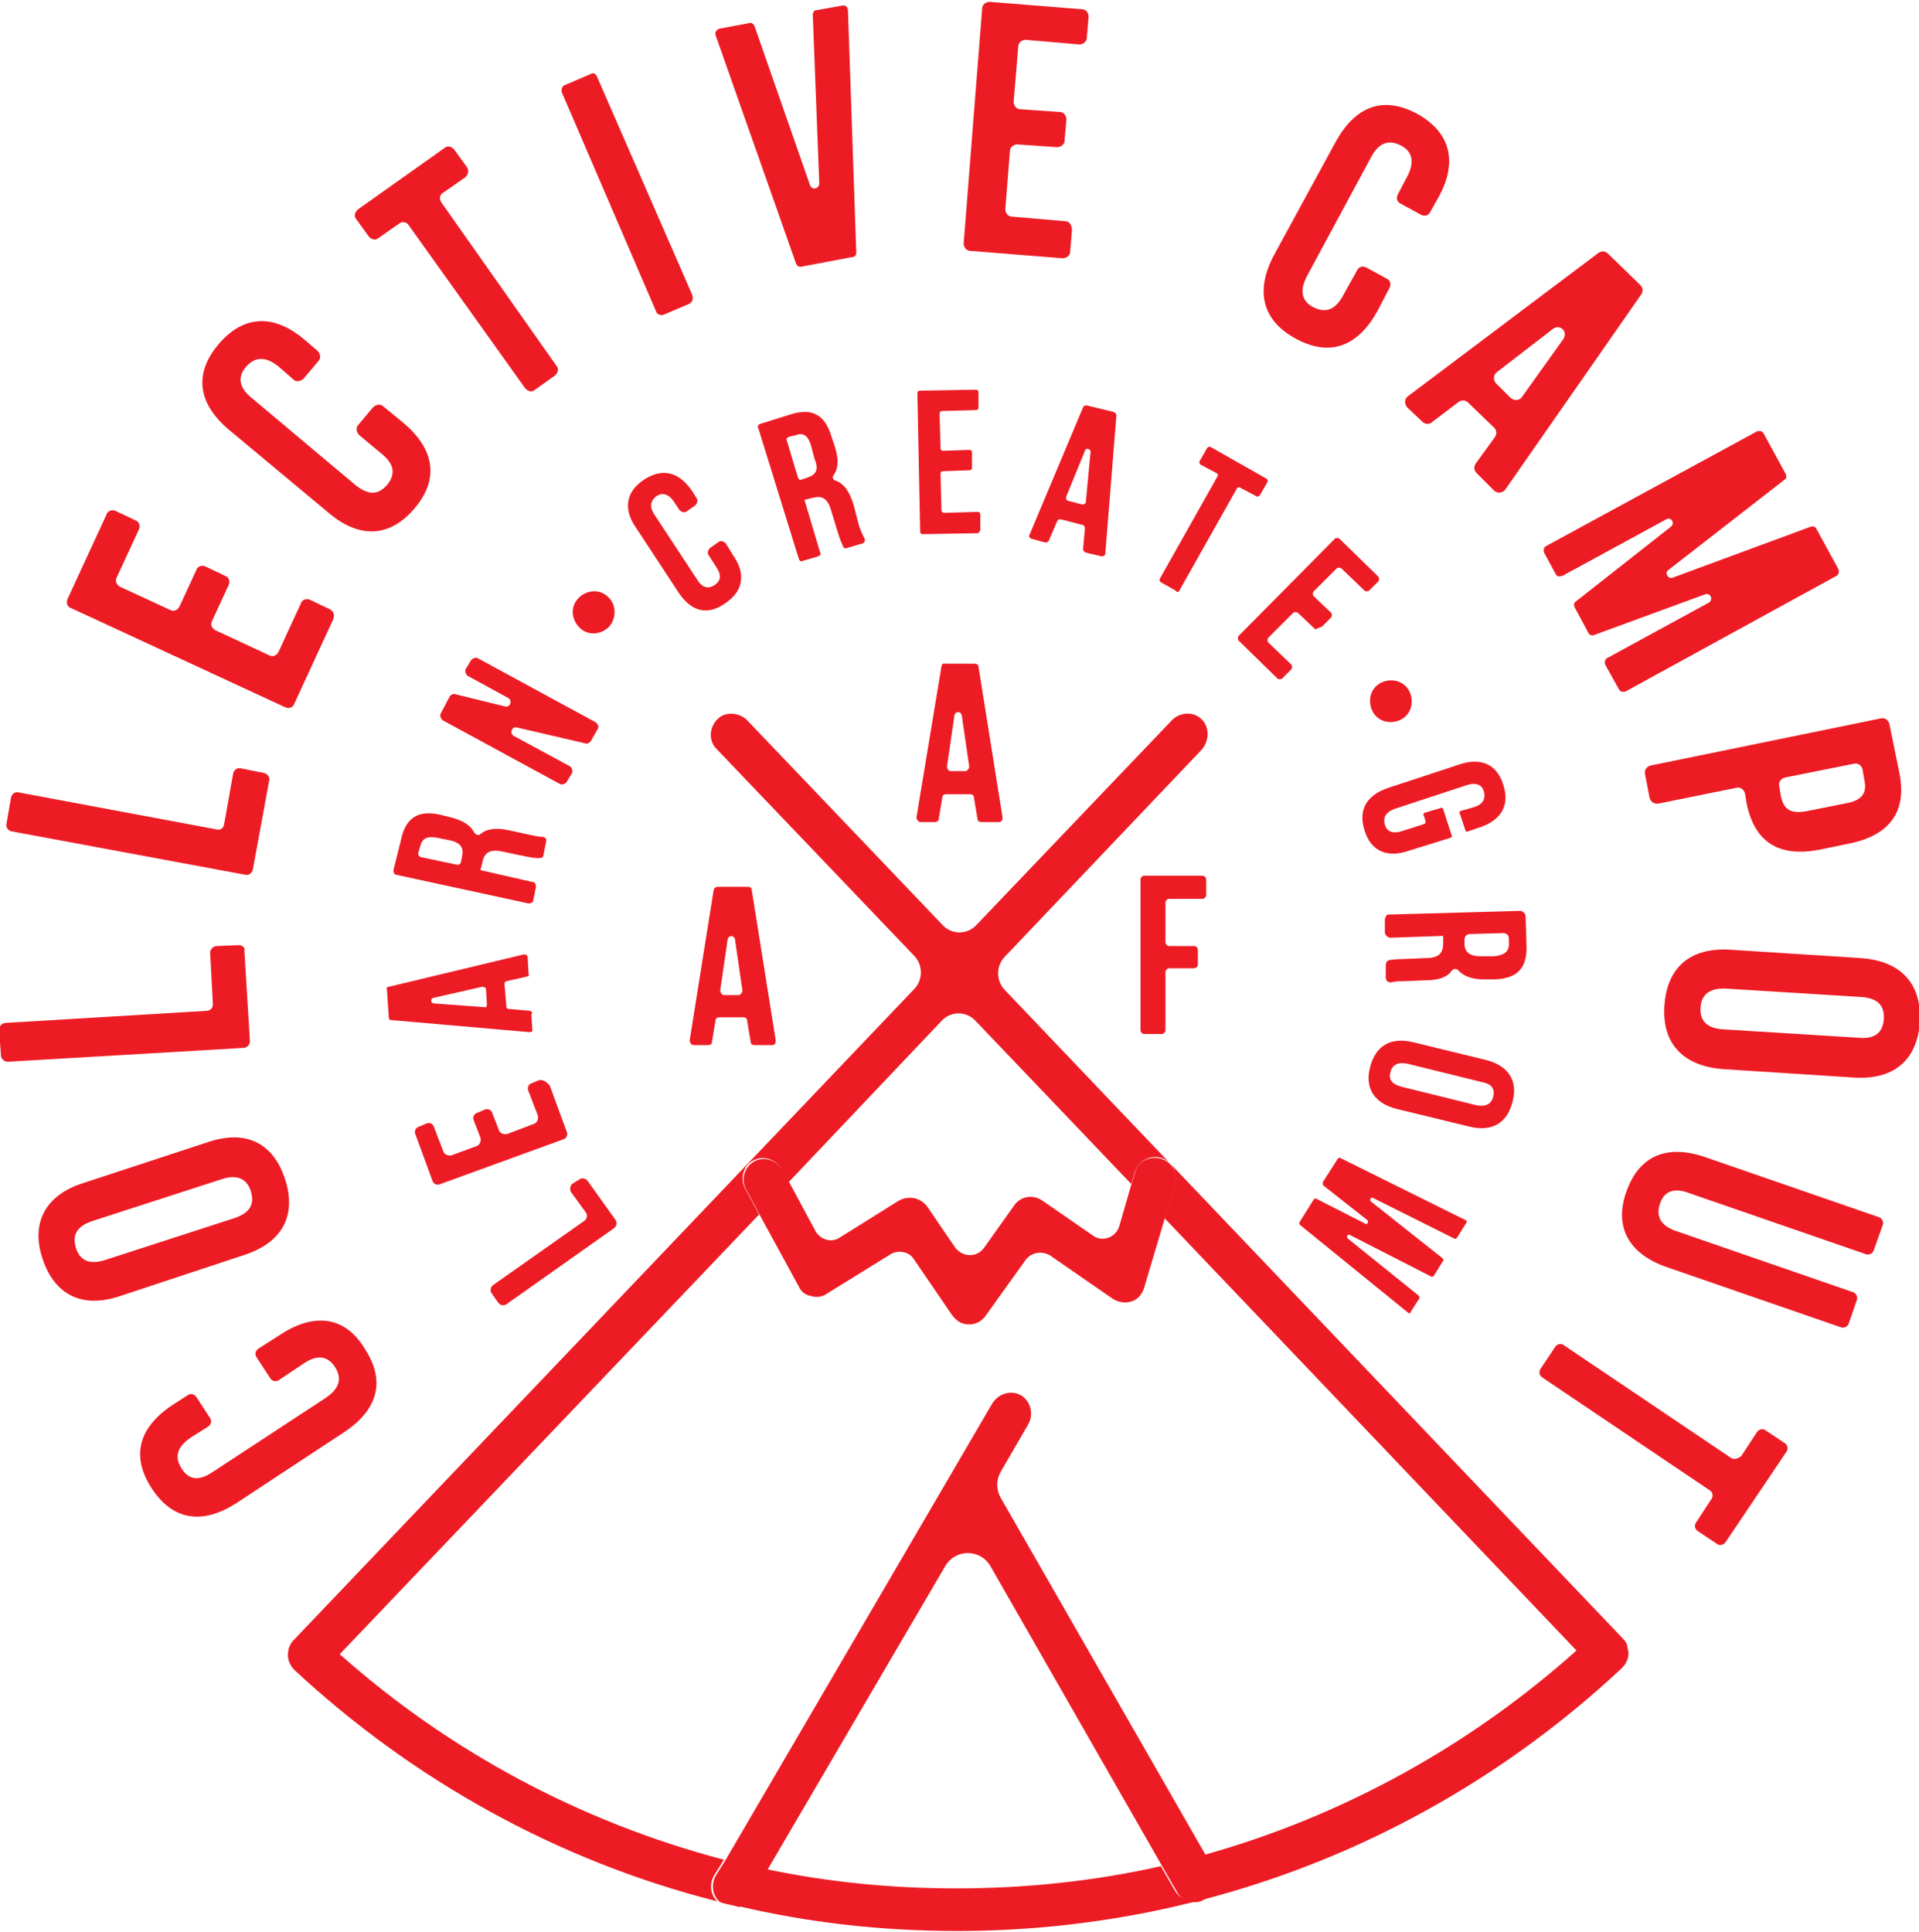 <?xml version="1.0" encoding="utf-8"?>
<!-- Generator: Adobe Illustrator 17.1.0, SVG Export Plug-In . SVG Version: 6.00 Build 0)  -->
<!DOCTYPE svg PUBLIC "-//W3C//DTD SVG 1.1//EN" "http://www.w3.org/Graphics/SVG/1.1/DTD/svg11.dtd">
<svg version="1.1" id="Layer_1" xmlns="http://www.w3.org/2000/svg" xmlns:xlink="http://www.w3.org/1999/xlink" x="0px" y="0px"
	 viewBox="0 0 207.3 208.7" enable-background="new 0 0 207.3 208.7" xml:space="preserve">
<g>
	<path fill="#ED1C24" d="M30.4,144.1l-2.5,1.6c-0.3,0.2-0.4,0.6-0.2,0.9l1.5,2.3c0.2,0.3,0.6,0.4,0.9,0.2l2.7-1.8
		c1.6-1.1,2.7-0.7,3.4,0.4c0.7,1.1,0.6,2.2-1,3.3l-12.2,8c-1.6,1.1-2.7,0.8-3.4-0.4c-0.7-1.1-0.6-2.2,1-3.3l1.9-1.2
		c0.3-0.2,0.4-0.6,0.2-0.9l-1.5-2.3c-0.2-0.3-0.6-0.4-0.9-0.2l-1.7,1.1c-3.6,2.4-4.5,5.5-2.2,9c2.3,3.5,5.5,3.9,9.1,1.6l11.7-7.7
		c3.6-2.4,4.5-5.5,2.2-9C37.3,142.2,34,141.8,30.4,144.1z"/>
	<path fill="#ED1C24" d="M30.8,127.4c-1.3-4-4.3-5.4-8.4-4L9,127.8c-4.1,1.3-5.7,4.3-4.4,8.2s4.3,5.4,8.4,4l13.3-4.4
		C30.4,134.3,32.1,131.4,30.8,127.4z M11.4,136.1c-1.8,0.6-2.8,0-3.2-1.3c-0.4-1.3,0-2.3,1.8-2.9l13.9-4.5c1.8-0.6,2.8,0,3.2,1.3
		c0.4,1.3,0,2.3-1.8,2.9L11.4,136.1z"/>
	<path fill="#ED1C24" d="M25.8,102.1l-2.4,0.1c-0.4,0-0.7,0.4-0.7,0.7l0.3,5.6c0,0.4-0.3,0.7-0.7,0.7l-21.7,1.3
		c-0.4,0-0.7,0.4-0.7,0.7l0.2,2.8c0,0.4,0.4,0.7,0.7,0.7l25.5-1.5c0.4,0,0.7-0.4,0.7-0.7l-0.6-9.8C26.5,102.4,26.2,102.1,25.8,102.1
		z"/>
	<path fill="#ED1C24" d="M28.5,83.5L26,83c-0.4-0.1-0.7,0.2-0.8,0.5l-1,5.6c-0.1,0.4-0.4,0.6-0.8,0.5L2,85.6
		c-0.4-0.1-0.7,0.2-0.8,0.5l-0.5,2.9c-0.1,0.4,0.2,0.7,0.5,0.8l25.3,4.7c0.4,0.1,0.7-0.2,0.8-0.5l1.8-9.8
		C29.1,83.9,28.9,83.6,28.5,83.5z"/>
	<path fill="#ED1C24" d="M35.6,65.8l-2.1-1c-0.4-0.2-0.9,0-1,0.4l-2.4,5.2c-0.2,0.4-0.6,0.6-1,0.4l-5.8-2.7c-0.4-0.2-0.6-0.6-0.4-1
		l1.8-3.9c0.2-0.4,0-0.9-0.4-1l-2.1-1c-0.4-0.2-0.9,0-1,0.4l-1.8,3.9c-0.2,0.4-0.6,0.6-1,0.4L13,63.4c-0.4-0.2-0.6-0.6-0.4-1
		l2.4-5.2c0.2-0.4,0-0.9-0.4-1l-2.1-1c-0.4-0.2-0.9,0-1,0.4l-4.2,9.1c-0.2,0.4,0,0.9,0.4,1l23.1,10.7c0.4,0.2,0.9,0,1-0.4l4.2-9.1
		C36.2,66.4,36,66,35.6,65.8z"/>
	<path fill="#ED1C24" d="M24.7,46.4l10.8,9c3.3,2.8,6.6,2.7,9.3-0.5c2.7-3.2,2.1-6.4-1.2-9.2l-2.2-1.8c-0.3-0.3-0.8-0.2-1.1,0.1
		l-1.6,1.9c-0.3,0.3-0.2,0.8,0.1,1.1l2.4,2c1.5,1.2,1.5,2.3,0.6,3.4c-0.9,1-1.9,1.2-3.4,0L27.2,43c-1.5-1.2-1.5-2.4-0.6-3.4
		c0.9-1,2-1.2,3.5,0l1.6,1.4c0.3,0.3,0.8,0.2,1.1-0.1l1.6-1.9c0.3-0.3,0.2-0.8-0.1-1.1l-1.4-1.2c-3.3-2.8-6.6-2.7-9.3,0.5
		C20.9,40.4,21.4,43.6,24.7,46.4z"/>
	<path fill="#ED1C24" d="M44.2,24.4l12.5,17.5c0.3,0.4,0.8,0.5,1.1,0.2l2.1-1.5c0.4-0.3,0.5-0.8,0.2-1.1L47.7,21.9
		c-0.3-0.4-0.2-0.9,0.2-1.1l2.3-1.6c0.4-0.3,0.5-0.8,0.2-1.2l-1.3-1.8c-0.3-0.4-0.8-0.5-1.1-0.2l-9.3,6.6c-0.4,0.3-0.5,0.8-0.2,1.1
		l1.3,1.8c0.3,0.4,0.8,0.5,1.1,0.2l2.3-1.6C43.5,23.9,44,24,44.2,24.4z"/>
	<path fill="#ED1C24" d="M74.8,31.9L64.5,8.3C64.4,8,64.1,7.8,63.8,8L61,9.2c-0.3,0.1-0.4,0.5-0.3,0.8l10.2,23.7
		c0.1,0.3,0.5,0.4,0.8,0.3l2.8-1.2C74.8,32.6,74.9,32.3,74.8,31.9z"/>
	<path fill="#ED1C24" d="M92.5,27.3L91.6,1.1c0-0.3-0.3-0.6-0.6-0.5l-2.8,0.5c-0.3,0-0.4,0.3-0.4,0.5l0.7,18.2c0,0.6-0.8,0.8-1,0.2
		L81.5,2.8c-0.1-0.2-0.3-0.4-0.6-0.3l-3.2,0.6c-0.3,0.1-0.5,0.4-0.4,0.7l8.7,24.7c0.1,0.2,0.3,0.4,0.6,0.3l5.3-1
		C92.3,27.8,92.5,27.6,92.5,27.3z"/>
	<path fill="#ED1C24" d="M115.1,23.9l-5.8-0.5c-0.4,0-0.7-0.4-0.7-0.8l0.5-6.3c0-0.4,0.4-0.7,0.8-0.7l4.3,0.3c0.4,0,0.8-0.3,0.8-0.7
		l0.2-2.3c0-0.4-0.3-0.8-0.7-0.8l-4.3-0.3c-0.4,0-0.7-0.4-0.7-0.8l0.5-6c0-0.4,0.4-0.7,0.8-0.7l5.8,0.5c0.4,0,0.8-0.3,0.8-0.7
		l0.2-2.3c0-0.4-0.3-0.8-0.7-0.8l-10-0.8c-0.4,0-0.8,0.3-0.8,0.7l-2,25.4c0,0.4,0.3,0.8,0.7,0.8l10,0.8c0.4,0,0.8-0.3,0.8-0.7
		l0.2-2.3C115.8,24.3,115.5,23.9,115.1,23.9z"/>
	<path fill="#ED1C24" d="M140,36.6c3.7,2,6.7,0.8,8.8-3l1.3-2.5c0.2-0.4,0.1-0.8-0.3-1l-2.2-1.2c-0.4-0.2-0.8-0.1-1,0.3l-1.5,2.7
		c-0.9,1.7-2,1.9-3.2,1.3c-1.2-0.6-1.6-1.7-0.7-3.4l6.9-12.8c0.9-1.7,2-1.9,3.2-1.3c1.2,0.6,1.6,1.7,0.7,3.4l-1,1.9
		c-0.2,0.4-0.1,0.8,0.3,1l2.2,1.2c0.4,0.2,0.8,0.1,1-0.3l0.9-1.6c2.1-3.8,1.3-7-2.3-9c-3.7-2-6.7-0.8-8.8,3l-6.7,12.3
		C135.6,31.4,136.3,34.6,140,36.6z"/>
	<path fill="#ED1C24" d="M154.7,45.6l2.9-2.2c0.3-0.2,0.7-0.2,1,0.1l2.8,2.7c0.3,0.3,0.3,0.7,0.1,1l-2.1,2.9c-0.2,0.3-0.2,0.7,0.1,1
		l1.9,1.9c0.3,0.3,0.9,0.3,1.2-0.1l14.7-21.1c0.2-0.3,0.2-0.7-0.1-1l-3.5-3.4c-0.3-0.3-0.7-0.3-1-0.1l-20.6,15.5
		c-0.4,0.3-0.4,0.8-0.1,1.2l1.7,1.6C153.9,45.8,154.4,45.9,154.7,45.6z M168.9,36.6l-4.5,6.3c-0.3,0.4-0.8,0.4-1.2,0.1l-1.6-1.6
		c-0.3-0.3-0.3-0.9,0.1-1.2l6.1-4.7C168.5,35,169.4,35.8,168.9,36.6z"/>
	<path fill="#ED1C24" d="M168.8,62.2l11.2-6.1c0.5-0.3,1,0.4,0.5,0.8L170.2,65c-0.2,0.1-0.2,0.4-0.1,0.6l1.5,2.8
		c0.1,0.2,0.4,0.3,0.6,0.2l12-4.4c0.6-0.2,0.9,0.6,0.4,0.9l-11,6c-0.2,0.1-0.3,0.4-0.2,0.7l1.5,2.7c0.1,0.2,0.4,0.3,0.7,0.2
		l22.8-12.5c0.2-0.1,0.3-0.4,0.2-0.7l-2.4-4.4c-0.1-0.2-0.4-0.3-0.6-0.2l-14.9,5.5c-0.5,0.2-0.9-0.5-0.5-0.8l12.6-9.8
		c0.2-0.1,0.2-0.4,0.1-0.6l-2.4-4.4c-0.1-0.2-0.4-0.3-0.7-0.2L167,59c-0.2,0.1-0.3,0.4-0.2,0.7l1.3,2.4
		C168.2,62.3,168.5,62.3,168.8,62.2z"/>
	<path fill="#ED1C24" d="M179.2,86.8l8.4-1.7c0.4-0.1,0.8,0.2,0.9,0.6l0.2,1.2c0.9,4.2,3.6,5.7,7.8,4.9l3.4-0.7
		c4.2-0.9,6.1-3.4,5.3-7.5l-1.1-5.4c-0.1-0.4-0.5-0.7-0.9-0.6l-24.9,5.1c-0.4,0.1-0.7,0.5-0.6,0.9l0.5,2.6
		C178.3,86.6,178.7,86.9,179.2,86.8z M200.3,82.5c0.4-0.1,0.8,0.2,0.9,0.6l0.2,1.2c0.3,1.3-0.2,2.2-2.1,2.5l-4,0.8
		c-1.9,0.4-2.6-0.2-2.9-1.5l-0.2-1.2c-0.1-0.4,0.2-0.8,0.6-0.9L200.3,82.5z"/>
	<path fill="#ED1C24" d="M201,103.5l-14-0.9c-4.3-0.3-6.9,1.8-7.2,6c-0.3,4.2,2.1,6.6,6.4,6.9l14,0.9c4.3,0.3,6.9-1.8,7.2-6
		C207.6,106.2,205.3,103.8,201,103.5z M200.7,112.1l-14.5-0.9c-1.9-0.1-2.6-1-2.5-2.4c0.1-1.3,0.9-2.1,2.8-2l14.5,0.9
		c1.9,0.1,2.6,1,2.5,2.4C203.4,111.5,202.6,112.3,200.7,112.1z"/>
	<path fill="#ED1C24" d="M175.7,128.7c-1.4,3.9,0.3,6.8,4.4,8.2l18.8,6.5c0.3,0.1,0.7-0.1,0.8-0.4l0.9-2.6c0.1-0.3-0.1-0.7-0.4-0.8
		l-19.1-6.6c-1.8-0.6-2.2-1.7-1.8-2.9c0.4-1.3,1.4-1.9,3.2-1.2l19.1,6.6c0.3,0.1,0.7-0.1,0.8-0.4l1-2.8c0.1-0.3-0.1-0.7-0.4-0.8
		l-18.8-6.5C180.1,123.6,177.1,124.8,175.7,128.7z"/>
	<path fill="#ED1C24" d="M187,157.5l-18.1-12.2c-0.3-0.2-0.7-0.1-0.9,0.2l-1.6,2.4c-0.2,0.3-0.1,0.7,0.2,0.9l18.1,12.2
		c0.3,0.2,0.4,0.6,0.2,0.9l-1.7,2.6c-0.2,0.3-0.1,0.7,0.2,0.9l2.1,1.4c0.3,0.2,0.7,0.1,0.9-0.2l6.6-9.8c0.2-0.3,0.1-0.7-0.2-0.9
		l-2.1-1.4c-0.3-0.2-0.7-0.1-0.9,0.2l-1.7,2.6C187.7,157.6,187.3,157.7,187,157.5z"/>
	<path fill="#ED1C24" d="M61.7,128.8l1.6,2.2c0.2,0.3,0.1,0.7-0.2,0.9l-9.8,6.9c-0.3,0.2-0.4,0.6-0.2,0.9l0.7,1
		c0.2,0.3,0.6,0.4,0.9,0.2l11.6-8.2c0.3-0.2,0.4-0.6,0.2-0.9l-3-4.2c-0.2-0.3-0.6-0.4-0.9-0.2l-0.8,0.5
		C61.6,128.1,61.5,128.5,61.7,128.8z"/>
	<path fill="#ED1C24" d="M58.2,116.7l-0.7,0.3c-0.4,0.1-0.6,0.5-0.4,0.9l1,2.6c0.1,0.4-0.1,0.8-0.4,0.9l-2.9,1.1
		c-0.4,0.1-0.8-0.1-0.9-0.4l-0.7-1.8c-0.1-0.4-0.5-0.6-0.9-0.4l-0.7,0.3c-0.4,0.1-0.6,0.5-0.4,0.9l0.7,1.8c0.1,0.4-0.1,0.8-0.4,0.9
		l-2.7,1c-0.4,0.1-0.8-0.1-0.9-0.4l-1-2.6c-0.1-0.4-0.5-0.6-0.9-0.4l-0.7,0.3c-0.4,0.1-0.6,0.5-0.4,0.9l1.8,4.9
		c0.1,0.4,0.5,0.6,0.9,0.4l13.2-4.8c0.4-0.1,0.6-0.5,0.4-0.9l-1.8-4.9C59,116.8,58.6,116.6,58.2,116.7z"/>
	<path fill="#ED1C24" d="M57.3,109.2l-2.3-0.2c-0.2,0-0.3-0.1-0.3-0.3l-0.2-2.4c0-0.2,0.1-0.3,0.2-0.3l2.2-0.5
		c0.2,0,0.3-0.2,0.2-0.3l-0.1-1.8c0-0.2-0.2-0.3-0.4-0.3l-14.6,3.5c-0.2,0-0.3,0.2-0.2,0.3l0.2,3c0,0.2,0.1,0.3,0.3,0.3l14.9,1.3
		c0.2,0,0.4-0.1,0.3-0.3l-0.1-1.6C57.6,109.4,57.4,109.3,57.3,109.2z M46.8,107.8l5.3-1.2c0.2,0,0.4,0.1,0.4,0.3l0.1,1.6
		c0,0.2-0.1,0.4-0.3,0.3l-5.4-0.4C46.5,108.4,46.5,107.9,46.8,107.8z"/>
	<path fill="#ED1C24" d="M54.3,92l2.4,0.5c0.9,0.2,1.3,0.2,1.6,0.2c0.2,0,0.4-0.1,0.4-0.3l0.3-1.5c0.1-0.3-0.2-0.5-0.4-0.5
		c-0.4,0-0.8-0.1-1.3-0.2l-2.3-0.5c-1.3-0.3-2.4-0.2-3.1,0.4c-0.2,0.2-0.5,0.1-0.7-0.2c-0.4-0.8-1.3-1.3-2.5-1.6l-1.2-0.3
		c-2.3-0.5-3.7,0.3-4.2,2.8L42.5,94c0,0.2,0.1,0.5,0.3,0.5l14.3,3.1c0.2,0,0.5-0.1,0.5-0.3l0.3-1.5c0-0.2-0.1-0.5-0.3-0.5L51.9,94
		l0.2-0.8C52.3,92.1,52.9,91.7,54.3,92z M49.9,92.6l-0.1,0.5c0,0.2-0.3,0.4-0.5,0.3l-3.8-0.8c-0.2,0-0.4-0.3-0.3-0.5l0.2-0.7
		c0.2-0.8,0.7-1.1,1.8-0.9l1.5,0.3C49.9,91.1,50.1,91.7,49.9,92.6z"/>
	<path fill="#ED1C24" d="M64.3,78l-12.7-6.9c-0.2-0.1-0.5,0-0.7,0.2l-0.6,1c-0.1,0.2,0,0.5,0.2,0.7l4.4,2.4c0.5,0.3,0.2,1.1-0.4,0.9
		l-5.3-1.3c-0.2-0.1-0.4,0-0.6,0.2l-1,1.9c-0.1,0.2,0,0.5,0.2,0.7l12.7,6.9c0.2,0.1,0.5,0,0.7-0.2l0.6-1c0.1-0.2,0-0.5-0.2-0.7
		l-6.1-3.3c-0.5-0.3-0.2-1.1,0.4-0.9l7.3,1.7c0.2,0.1,0.4,0,0.6-0.2l0.8-1.4C64.7,78.5,64.6,78.2,64.3,78z"/>
	<path fill="#ED1C24" d="M65.7,64.5c-0.9-0.9-2.3-0.8-3.2,0.1c-0.9,0.9-0.8,2.3,0.1,3.2c0.9,0.9,2.3,0.8,3.2-0.1
		C66.6,66.8,66.6,65.3,65.7,64.5z"/>
	<path fill="#ED1C24" d="M78.3,65.2c2-1.3,2.3-3.2,0.9-5.2l-0.8-1.3c-0.2-0.2-0.5-0.3-0.7-0.2l-1,0.7c-0.2,0.2-0.3,0.5-0.2,0.7
		l0.9,1.4c0.6,0.9,0.4,1.5-0.2,1.9c-0.6,0.4-1.3,0.4-1.9-0.6l-4.6-7c-0.6-0.9-0.4-1.5,0.2-2c0.6-0.4,1.3-0.3,1.9,0.6l0.6,0.9
		c0.2,0.2,0.5,0.3,0.7,0.2l1-0.7c0.2-0.2,0.3-0.5,0.2-0.7l-0.5-0.8c-1.4-2.1-3.2-2.6-5.2-1.3c-2,1.3-2.3,3.2-0.9,5.2l4.4,6.7
		C74.5,66,76.3,66.6,78.3,65.2z"/>
	<path fill="#ED1C24" d="M92.2,54.5c-0.4-1.3-1-2.3-2-2.6c-0.2-0.1-0.3-0.3-0.2-0.5c0.6-0.8,0.6-1.8,0.2-3.1l-0.4-1.2
		c-0.7-2.3-2.1-3.1-4.5-2.3l-3.2,1c-0.2,0.1-0.3,0.2-0.2,0.4l4.4,14.2c0.1,0.2,0.2,0.3,0.4,0.2l1.7-0.5c0.2-0.1,0.3-0.2,0.2-0.4
		L86.9,54l0.8-0.2c1.1-0.3,1.7,0,2.1,1.4l0.7,2.3c0.3,1,0.5,1.3,0.6,1.6c0.1,0.1,0.2,0.2,0.4,0.1l1.7-0.5c0.2-0.1,0.3-0.3,0.2-0.5
		c-0.2-0.4-0.4-0.8-0.6-1.4L92.2,54.5z M87.2,51.6l-0.6,0.2c-0.2,0.1-0.3,0-0.4-0.2L85,47.6c-0.1-0.2,0-0.3,0.2-0.4L86,47
		c0.8-0.3,1.3,0.1,1.6,1.1l0.4,1.5C88.5,50.8,88.1,51.3,87.2,51.6z"/>
	<path fill="#ED1C24" d="M105.9,57.2l0-1.6c0-0.2-0.1-0.3-0.3-0.3l-3.6,0.1c-0.2,0-0.3-0.1-0.3-0.3l-0.1-3.9c0-0.2,0.1-0.3,0.3-0.3
		l2.8-0.1c0.2,0,0.3-0.1,0.3-0.3l0-1.6c0-0.2-0.1-0.3-0.3-0.3l-2.8,0.1c-0.2,0-0.3-0.1-0.3-0.3l-0.1-3.7c0-0.2,0.1-0.3,0.3-0.3
		l3.6-0.1c0.2,0,0.3-0.1,0.3-0.3l0-1.6c0-0.2-0.1-0.3-0.3-0.3l-6,0.1c-0.2,0-0.3,0.1-0.3,0.3l0.3,14.9c0,0.2,0.1,0.3,0.3,0.3l6-0.1
		C105.7,57.5,105.9,57.4,105.9,57.2z"/>
	<path fill="#ED1C24" d="M111.4,58.2l1.5,0.4c0.2,0,0.3,0,0.4-0.2l0.9-2.1c0.1-0.2,0.2-0.2,0.4-0.2l2.3,0.6c0.2,0,0.3,0.2,0.3,0.4
		l-0.2,2.2c0,0.2,0.1,0.3,0.3,0.4l1.7,0.4c0.2,0,0.4-0.1,0.4-0.3l1.2-14.9c0-0.2-0.1-0.3-0.3-0.4l-2.9-0.7c-0.2,0-0.3,0-0.4,0.2
		l-5.8,13.8C111.1,57.9,111.2,58.1,111.4,58.2z M116.9,54.5l-1.5-0.4c-0.2,0-0.3-0.3-0.2-0.5l2-4.9c0.1-0.4,0.7-0.2,0.6,0.2
		l-0.5,5.3C117.3,54.4,117.1,54.5,116.9,54.5z"/>
	<path fill="#ED1C24" d="M127.4,63.8l6.2-11c0.1-0.2,0.3-0.2,0.4-0.1l1.7,0.9c0.2,0.1,0.3,0,0.4-0.1l0.8-1.4c0.1-0.2,0-0.3-0.1-0.4
		l-6-3.4c-0.2-0.1-0.3,0-0.4,0.1l-0.8,1.4c-0.1,0.2,0,0.3,0.1,0.4l1.7,0.9c0.2,0.1,0.2,0.3,0.1,0.4l-6.2,11c-0.1,0.2,0,0.3,0.1,0.4
		l1.6,0.9C127.1,64,127.3,64,127.4,63.8z"/>
	<path fill="#ED1C24" d="M142.8,67.7l1-1c0.1-0.1,0.1-0.4,0-0.5l-1.9-1.8c-0.1-0.1-0.1-0.4,0-0.5l2.5-2.5c0.1-0.1,0.4-0.1,0.5,0
		l2.5,2.4c0.1,0.1,0.4,0.1,0.5,0l1-1c0.1-0.1,0.1-0.4,0-0.5l-4.2-4.1c-0.1-0.1-0.4-0.1-0.5,0l-10.4,10.5c-0.1,0.1-0.1,0.4,0,0.5
		l4.2,4.1c0.1,0.1,0.4,0.1,0.5,0l1-1c0.1-0.1,0.1-0.4,0-0.5l-2.5-2.4c-0.1-0.1-0.1-0.4,0-0.5l2.7-2.7c0.1-0.1,0.4-0.1,0.5,0l1.9,1.8
		C142.4,67.8,142.6,67.8,142.8,67.7z"/>
	<path fill="#ED1C24" d="M151.4,77.7c1.1-0.6,1.4-2,0.8-3.1c-0.6-1.1-2-1.4-3.1-0.8c-1.1,0.6-1.4,2-0.8,3.1
		C148.9,78,150.3,78.3,151.4,77.7z"/>
	<path fill="#ED1C24" d="M159.2,87.2l-1.4,0.4c-0.1,0-0.2,0.2-0.1,0.3l0.6,1.8c0,0.1,0.2,0.2,0.3,0.1l1.2-0.4
		c2.4-0.8,3.3-2.4,2.6-4.6c-0.7-2.3-2.5-3-4.8-2.2l-7.6,2.5c-2.4,0.8-3.3,2.4-2.6,4.6c0.7,2.3,2.5,3,4.8,2.2l4.5-1.4
		c0.1,0,0.2-0.2,0.1-0.3l-0.9-2.8c0-0.1-0.2-0.2-0.3-0.1l-1.7,0.5c-0.1,0-0.2,0.2-0.1,0.3l0.2,0.6c0,0.1,0,0.2-0.1,0.3l-2.5,0.8
		c-1,0.3-1.6,0-1.8-0.7c-0.2-0.7,0-1.3,1-1.7l7.9-2.6c1-0.3,1.6,0,1.8,0.7C160.5,86.3,160.2,86.9,159.2,87.2z"/>
	<path fill="#ED1C24" d="M149.6,99.4l0,1.3c0,0.3,0.3,0.6,0.6,0.6l5.7-0.2l0,0.8c0,1.1-0.5,1.6-1.9,1.6l-2.4,0.1
		c-0.8,0-1.2,0.1-1.5,0.1c-0.3,0.1-0.4,0.3-0.4,0.6l0,1.3c0,0.4,0.3,0.6,0.7,0.5c0.4-0.1,0.7-0.1,1.2-0.1l2.4-0.1
		c1.3,0,2.3-0.3,2.8-1c0.2-0.3,0.6-0.3,0.8,0c0.6,0.6,1.5,0.9,2.7,0.9l1.2,0c2.4-0.1,3.5-1.2,3.4-3.7l-0.1-3.1
		c0-0.3-0.3-0.6-0.6-0.6l-14.3,0.4C149.8,98.8,149.6,99.1,149.6,99.4z M161.4,103.3l-1.5,0c-1.2,0-1.7-0.5-1.7-1.4l0-0.4
		c0-0.3,0.2-0.6,0.6-0.6l3.6-0.1c0.3,0,0.6,0.2,0.6,0.6l0,0.6C163,102.8,162.5,103.2,161.4,103.3z"/>
	<path fill="#ED1C24" d="M160.5,114.5l-7.8-1.9c-2.4-0.6-4.1,0.3-4.7,2.7c-0.6,2.3,0.5,3.9,2.9,4.5l7.8,1.9c2.4,0.6,4.1-0.3,4.7-2.7
		C164,116.7,162.9,115.1,160.5,114.5z M161.3,118.5c-0.2,0.7-0.7,1.1-1.8,0.9l-8.1-2c-1.1-0.3-1.4-0.8-1.2-1.6
		c0.2-0.7,0.7-1.1,1.8-0.9l8.1,2C161.2,117.1,161.5,117.7,161.3,118.5z"/>
	<path fill="#ED1C24" d="M143,128.1l4.7,3.7c0.2,0.2,0,0.5-0.2,0.4l-5.3-2.7c-0.1-0.1-0.2,0-0.3,0.1l-1.5,2.4c-0.1,0.1,0,0.2,0,0.3
		l11.7,9.5c0.1,0.1,0.3,0.1,0.3-0.1l0.9-1.4c0.1-0.1,0-0.2,0-0.3l-7.7-6.2c-0.2-0.2,0-0.5,0.2-0.4l8.8,4.5c0.1,0.1,0.2,0,0.3-0.1
		l1-1.6c0.1-0.1,0-0.2-0.1-0.3l-7.7-6.1c-0.2-0.2,0-0.5,0.2-0.4l8.8,4.4c0.1,0.1,0.2,0,0.3-0.1l1-1.6c0.1-0.1,0-0.3-0.1-0.3
		l-13.5-6.7c-0.1-0.1-0.2,0-0.3,0.1l-1.6,2.5C142.9,127.9,142.9,128.1,143,128.1z"/>
	<path fill="#ED1C24" d="M77.1,96.1l-2.6,16.3c0,0.2,0.2,0.5,0.4,0.5h1.6c0.2,0,0.4-0.1,0.4-0.3l0.4-2.4c0-0.2,0.2-0.3,0.4-0.3h2.6
		c0.2,0,0.4,0.1,0.4,0.3l0.4,2.4c0,0.2,0.2,0.3,0.4,0.3h1.9c0.3,0,0.4-0.2,0.4-0.5l-2.6-16.3c0-0.2-0.2-0.3-0.4-0.3h-3.2
		C77.3,95.8,77.2,95.9,77.1,96.1z M77.8,107l0.8-5.5c0.1-0.5,0.7-0.5,0.8,0l0.8,5.5c0,0.2-0.2,0.5-0.4,0.5h-1.6
		C78,107.5,77.8,107.2,77.8,107z"/>
	<path fill="#ED1C24" d="M101.7,72L99,88.3c0,0.2,0.2,0.5,0.4,0.5h1.6c0.2,0,0.4-0.1,0.4-0.3l0.4-2.4c0-0.2,0.2-0.3,0.4-0.3h2.6
		c0.2,0,0.4,0.1,0.4,0.3l0.4,2.4c0,0.2,0.2,0.3,0.4,0.3h1.9c0.3,0,0.4-0.2,0.4-0.5L105.7,72c0-0.2-0.2-0.3-0.4-0.3h-3.2
		C101.9,71.6,101.7,71.8,101.7,72z M102.3,82.8l0.8-5.5c0.1-0.5,0.7-0.5,0.8,0l0.8,5.5c0,0.2-0.2,0.5-0.4,0.5h-1.6
		C102.5,83.3,102.3,83.1,102.3,82.8z"/>
	<path fill="#ED1C24" d="M123.6,111.7h1.9c0.2,0,0.4-0.2,0.4-0.4V105c0-0.2,0.2-0.4,0.4-0.4h2.7c0.2,0,0.4-0.2,0.4-0.4v-1.6
		c0-0.2-0.2-0.4-0.4-0.4h-2.7c-0.2,0-0.4-0.2-0.4-0.4v-4.3c0-0.2,0.2-0.4,0.4-0.4h3.6c0.2,0,0.4-0.2,0.4-0.4V95
		c0-0.2-0.2-0.4-0.4-0.4h-6.3c-0.2,0-0.4,0.2-0.4,0.4v16.3C123.2,111.5,123.4,111.7,123.6,111.7z"/>
	<g>
		<path fill="#ED1C24" d="M175.3,177l-66.8-70.1c-0.9-1-0.9-2.5,0-3.5L129.8,81c0.8-0.9,0.9-2.3,0.1-3.2c-0.9-1-2.4-0.9-3.3,0
			l-21.1,22.1c-1,1.1-2.7,1.1-3.7,0l-21-22c-0.8-0.9-2.3-1.1-3.2-0.3c-1,0.9-1.1,2.4-0.2,3.3v0l21.4,22.4c0.9,1,0.9,2.5,0,3.5
			l-67.1,70.4c-0.4,0.4-0.6,1-0.6,1.6c0,0.6,0.3,1.2,0.7,1.6c12.7,11.8,28.3,20.6,45.7,25c-0.8-0.7-0.9-2-0.3-2.9l1-1.6
			c-15.6-4.1-29.8-11.8-41.5-22.2L82,131.2l-1.5-2.8l0,0l0,0l0,0c-0.6-1.1-0.2-2.6,1-3.1c1.1-0.5,2.4,0,3,1.1l0.7,1.3l16.5-17.4
			c1-1.1,2.7-1.1,3.7,0l16.8,17.6l0.4-1.3c0.4-1.2,1.7-1.9,2.9-1.5c1.2,0.4,1.7,1.7,1.4,2.9l-1.1,3.6l44.5,46.7
			c-11.4,10.2-25.2,17.9-40.3,22.1l0.8,1.4c0.6,1.1,0.4,2.5-0.7,3.2c-1.1,0.7-2.6,0.3-3.2-0.8l-1.5-2.6c-7.1,1.6-14.5,2.4-22.1,2.4
			c-7.1,0-14-0.7-20.6-2.1l-1.7,3c-0.3,0.5-0.8,0.9-1.3,1c7.6,1.8,15.5,2.7,23.7,2.7c27.8,0,53-10.8,71.8-28.4
			c0.6-0.6,0.9-1.4,0.6-2.2C175.8,177.6,175.6,177.3,175.3,177z"/>
		<path fill="#ED1C24" d="M130.3,205.1c-0.2,0.1-0.4,0.2-0.6,0.3c-1,0.3-2.1-0.1-2.6-1.1l-1.5-2.6l-18.6-32.5
			c-1.1-1.9-3.8-1.9-4.9,0L82.9,202l-1.7,3c-0.3,0.5-0.8,0.9-1.3,1c0,0-0.1,0-0.1,0c-0.7-0.2-1.4-0.3-2-0.5c0,0,0,0-0.1-0.1
			c-0.8-0.7-0.9-2-0.3-2.9l1-1.6l28.8-49.3c0.7-1.1,2.1-1.5,3.2-0.8c1,0.7,1.3,2.1,0.6,3.2l-2.9,5c-0.5,0.9-0.5,1.9,0,2.8l22.2,38.7
			l0.8,1.4C131.5,203,131.3,204.4,130.3,205.1z"/>
		<path fill="#ED1C24" d="M87.6,140c0.6,0.2,1.3,0.1,1.8-0.3l6.8-4.2c0.8-0.5,2-0.3,2.5,0.5l4.1,6c0.3,0.4,0.6,0.7,1,0.9
			c1,0.4,2.1,0.1,2.7-0.8l4.3-6c0.6-0.8,1.7-1,2.6-0.5l6.8,4.7c0.6,0.4,1.4,0.5,2,0.3c0.7-0.2,1.2-0.8,1.4-1.5l2.2-7.4l1.1-3.6
			c0.4-1.2-0.2-2.5-1.4-2.9c-1.2-0.4-2.6,0.2-2.9,1.5l-0.4,1.3l-1.3,4.5c-0.4,1.2-1.8,1.7-2.8,1l-5.5-3.8c-1-0.7-2.4-0.5-3.1,0.6
			l-3.2,4.5c-0.8,1.1-2.3,1-3.1,0l-3-4.4c-0.7-1-2-1.3-3.1-0.7l-6.4,4c-0.9,0.6-2.1,0.2-2.6-0.7l-2.8-5.2l-0.7-1.3
			c-0.6-1.1-1.9-1.6-3-1.1c-1.2,0.6-1.6,2-1,3.1l1.5,2.8l4.2,7.7C86.5,139.5,87,139.9,87.6,140z"/>
	</g>
</g>
</svg>

